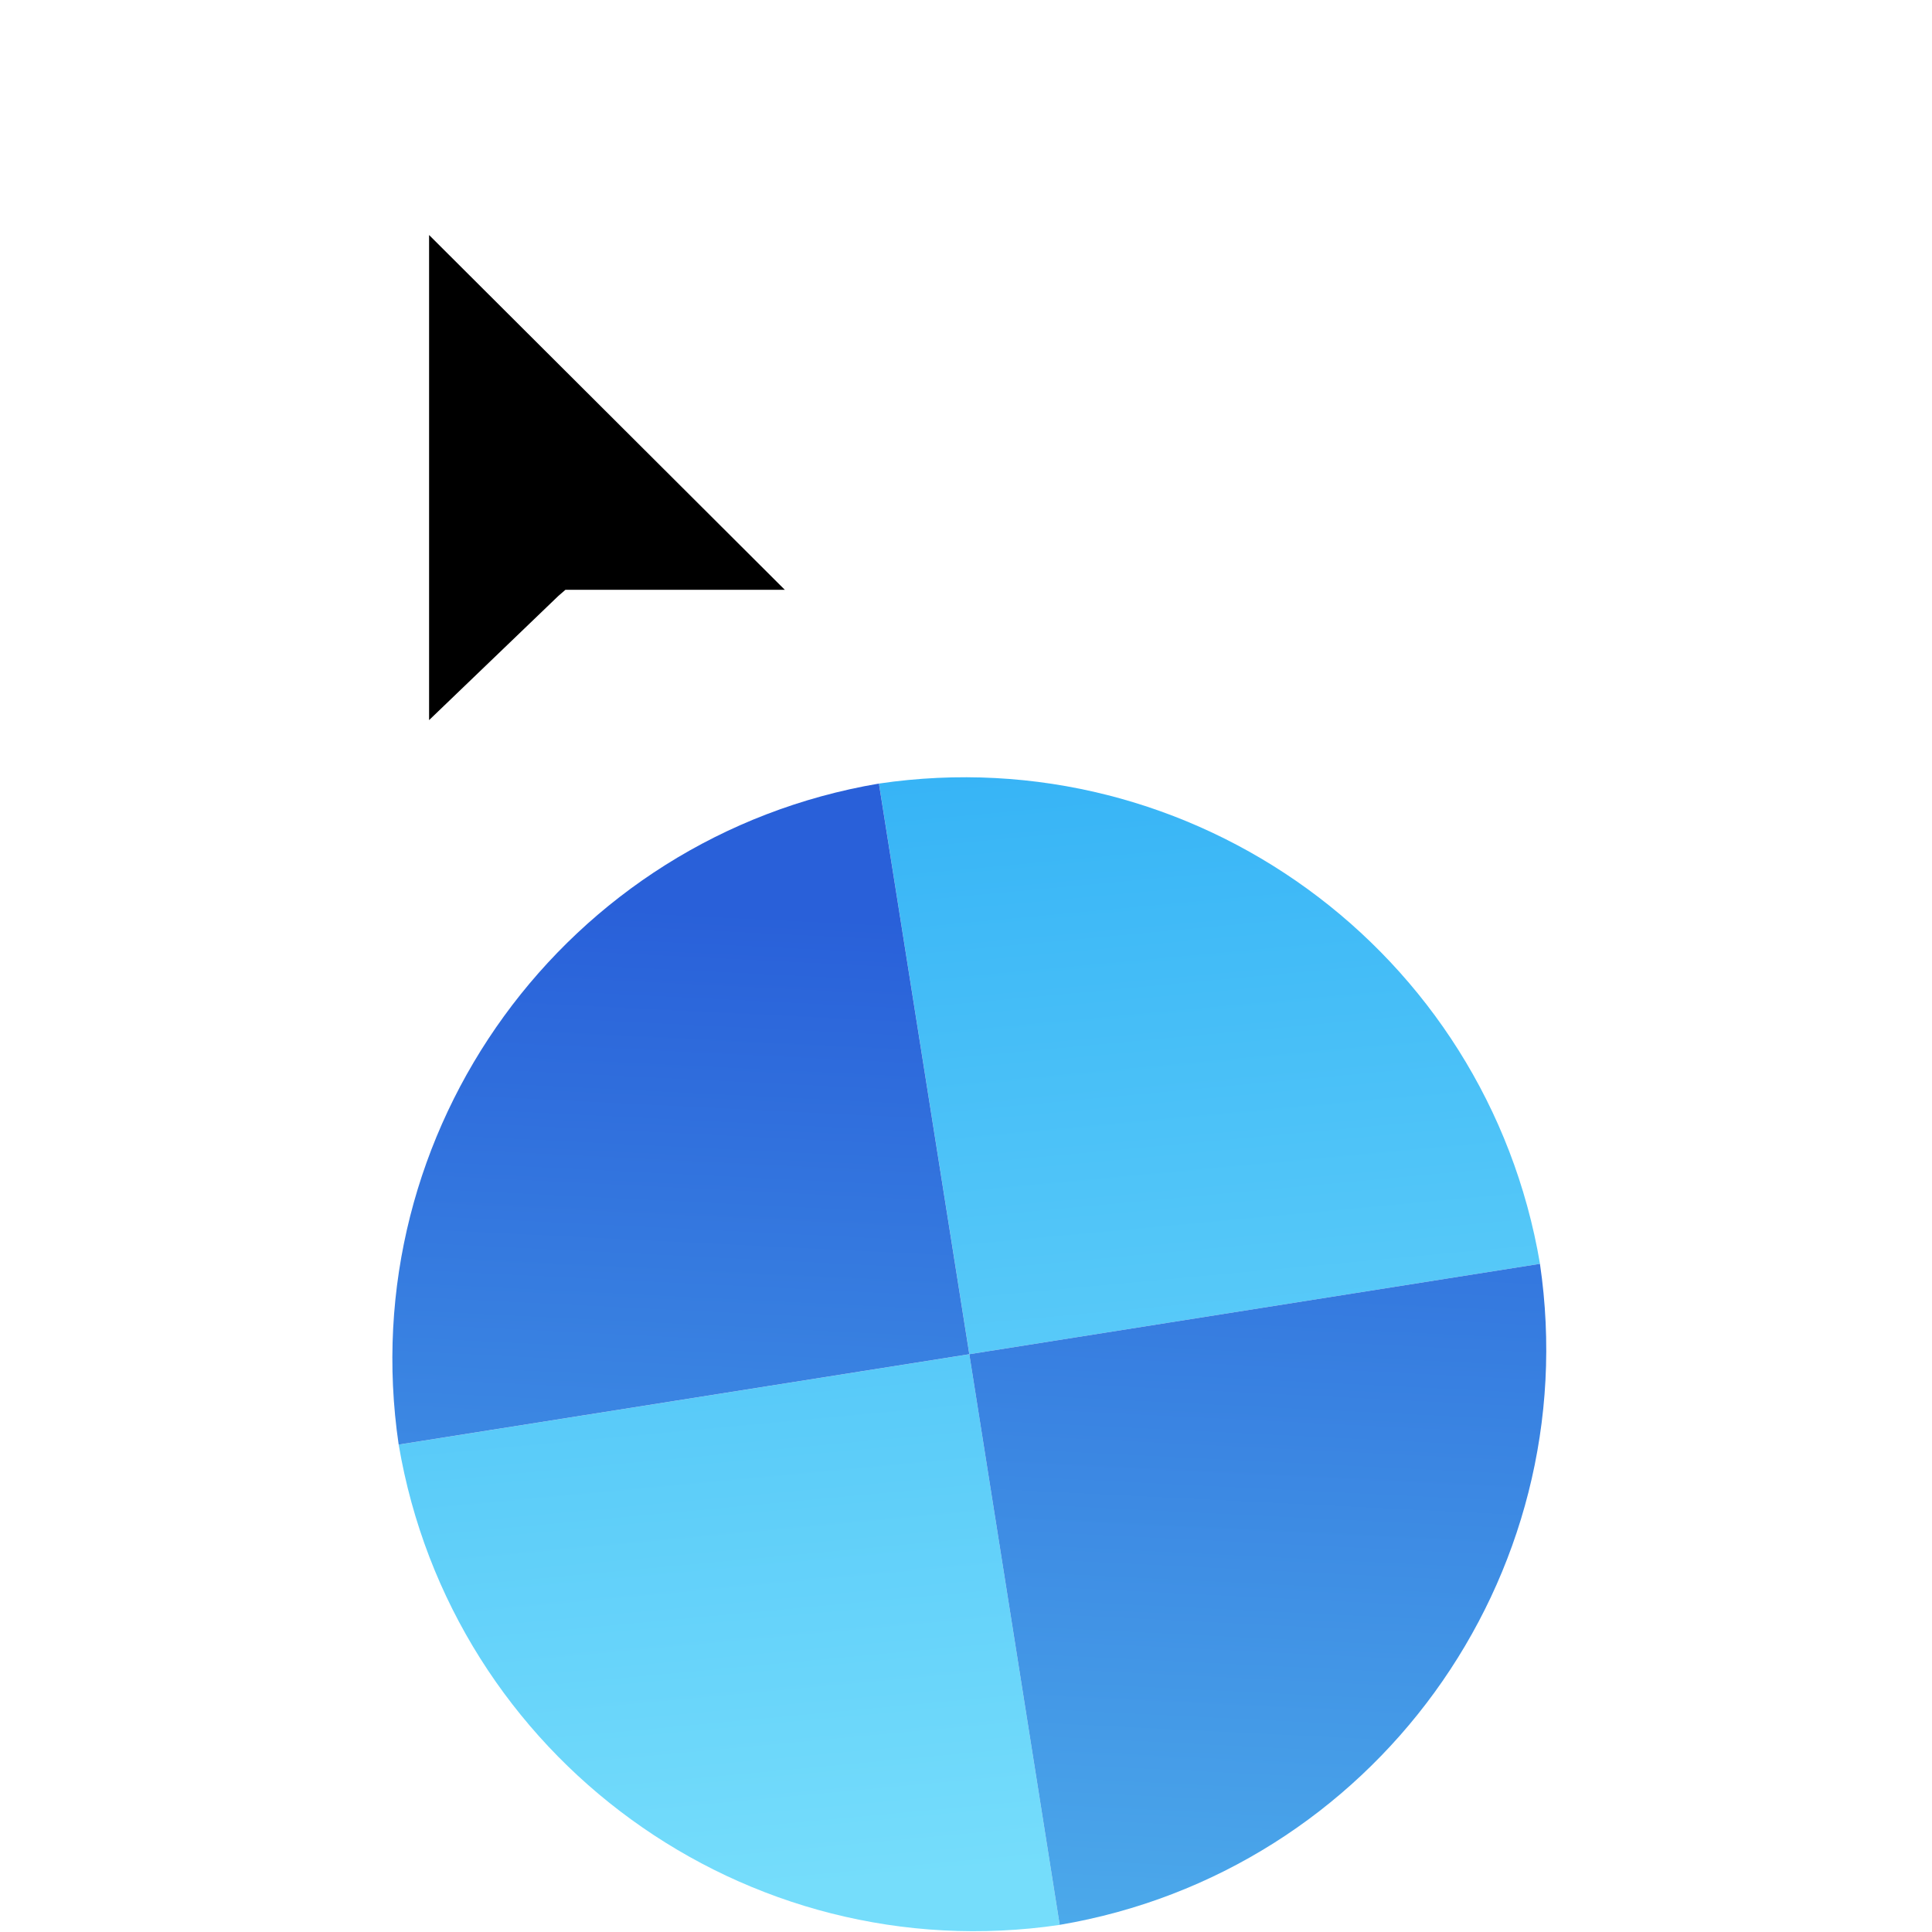<svg width="256" height="256" viewBox="0 0 256 256" fill="none" xmlns="http://www.w3.org/2000/svg">
<g clip-path="url(#clip0_4701_148)">
<g filter="url(#filter0_d_4701_148)">
<path d="M52.827 187.42C59.857 228.913 98.79 257.192 140.416 251.058L128.44 175.444L52.827 187.42Z" fill="url(#paint0_linear_4701_148)"/>
<path d="M204.057 163.463C197.027 121.97 158.094 93.691 116.468 99.826L128.444 175.439L204.057 163.463Z" fill="url(#paint1_linear_4701_148)"/>
<path d="M52.826 187.416C46.69 145.781 74.979 106.856 116.463 99.826L128.439 175.44L52.826 187.416Z" fill="url(#paint2_linear_4701_148)"/>
<path d="M204.052 163.464C210.188 205.098 181.899 244.024 140.415 251.053L128.439 175.44L204.052 163.464Z" fill="url(#paint3_linear_4701_148)"/>
</g>
<g filter="url(#filter1_d_4701_148)">
<g filter="url(#filter2_d_4701_148)">
<path fill-rule="evenodd" clip-rule="evenodd" d="M53 105.56V7L124.991 78.506H81.26L80.322 79.269L53 105.56Z" fill="#FFFFFF"/>
</g>
<path fill-rule="evenodd" clip-rule="evenodd" d="M59.856 24.141V88.419L76.996 71.953L77.92 71.154H106.994L59.856 24.141Z" fill="#000000"/>
</g>
</g>
<defs>
<filter id="filter0_d_4701_148" x="47.99" y="98.99" width="160.898" height="160.904" filterUnits="userSpaceOnUse" color-interpolation-filters="sRGB">
<feFlood flood-opacity="0" result="BackgroundImageFix"/>
<feColorMatrix in="SourceAlpha" type="matrix" values="0 0 0 0 0 0 0 0 0 0 0 0 0 0 0 0 0 0 127 0" result="hardAlpha"/>
<feOffset dy="4"/>
<feGaussianBlur stdDeviation="2"/>
<feComposite in2="hardAlpha" operator="out"/>
<feColorMatrix type="matrix" values="0 0 0 0 0 0 0 0 0 0 0 0 0 0 0 0 0 0 0.25 0"/>
<feBlend mode="normal" in2="BackgroundImageFix" result="effect1_dropShadow_4701_148"/>
<feBlend mode="normal" in="SourceGraphic" in2="effect1_dropShadow_4701_148" result="shape"/>
</filter>
<filter id="filter1_d_4701_148" x="35" y="-1" width="101.991" height="128.56" filterUnits="userSpaceOnUse" color-interpolation-filters="sRGB">
<feFlood flood-opacity="0" result="BackgroundImageFix"/>
<feColorMatrix in="SourceAlpha" type="matrix" values="0 0 0 0 0 0 0 0 0 0 0 0 0 0 0 0 0 0 127 0" result="hardAlpha"/>
<feOffset dx="-3" dy="7"/>
<feGaussianBlur stdDeviation="7.5"/>
<feColorMatrix type="matrix" values="0 0 0 0 0 0 0 0 0 0 0 0 0 0 0 0 0 0 0.3 0"/>
<feBlend mode="normal" in2="BackgroundImageFix" result="effect1_dropShadow_4701_148"/>
<feBlend mode="normal" in="SourceGraphic" in2="effect1_dropShadow_4701_148" result="shape"/>
</filter>
<filter id="filter2_d_4701_148" x="49" y="7" width="79.992" height="106.56" filterUnits="userSpaceOnUse" color-interpolation-filters="sRGB">
<feFlood flood-opacity="0" result="BackgroundImageFix"/>
<feColorMatrix in="SourceAlpha" type="matrix" values="0 0 0 0 0 0 0 0 0 0 0 0 0 0 0 0 0 0 127 0" result="hardAlpha"/>
<feOffset dy="4"/>
<feGaussianBlur stdDeviation="2"/>
<feComposite in2="hardAlpha" operator="out"/>
<feColorMatrix type="matrix" values="0 0 0 0 0 0 0 0 0 0 0 0 0 0 0 0 0 0 0.25 0"/>
<feBlend mode="normal" in2="BackgroundImageFix" result="effect1_dropShadow_4701_148"/>
<feBlend mode="normal" in="SourceGraphic" in2="effect1_dropShadow_4701_148" result="shape"/>
</filter>
<linearGradient id="paint0_linear_4701_148" x1="129.843" y1="244.12" x2="116.463" y2="99.822" gradientUnits="userSpaceOnUse">
<stop stop-color="#75DDFB"/>
<stop offset="1" stop-color="#37B4F6"/>
</linearGradient>
<linearGradient id="paint1_linear_4701_148" x1="129.843" y1="244.12" x2="116.463" y2="99.822" gradientUnits="userSpaceOnUse">
<stop stop-color="#75DDFB"/>
<stop offset="1" stop-color="#37B4F6"/>
</linearGradient>
<linearGradient id="paint2_linear_4701_148" x1="105.884" y1="266.862" x2="113.243" y2="117.557" gradientUnits="userSpaceOnUse">
<stop stop-color="#50B3ED"/>
<stop offset="1" stop-color="#2960D9"/>
</linearGradient>
<linearGradient id="paint3_linear_4701_148" x1="105.884" y1="266.862" x2="113.243" y2="117.557" gradientUnits="userSpaceOnUse">
<stop stop-color="#50B3ED"/>
<stop offset="1" stop-color="#2960D9"/>
</linearGradient>
<clipPath id="clip0_4701_148">
<rect width="256" height="256" fill="white"/>
</clipPath>
</defs>
</svg>
